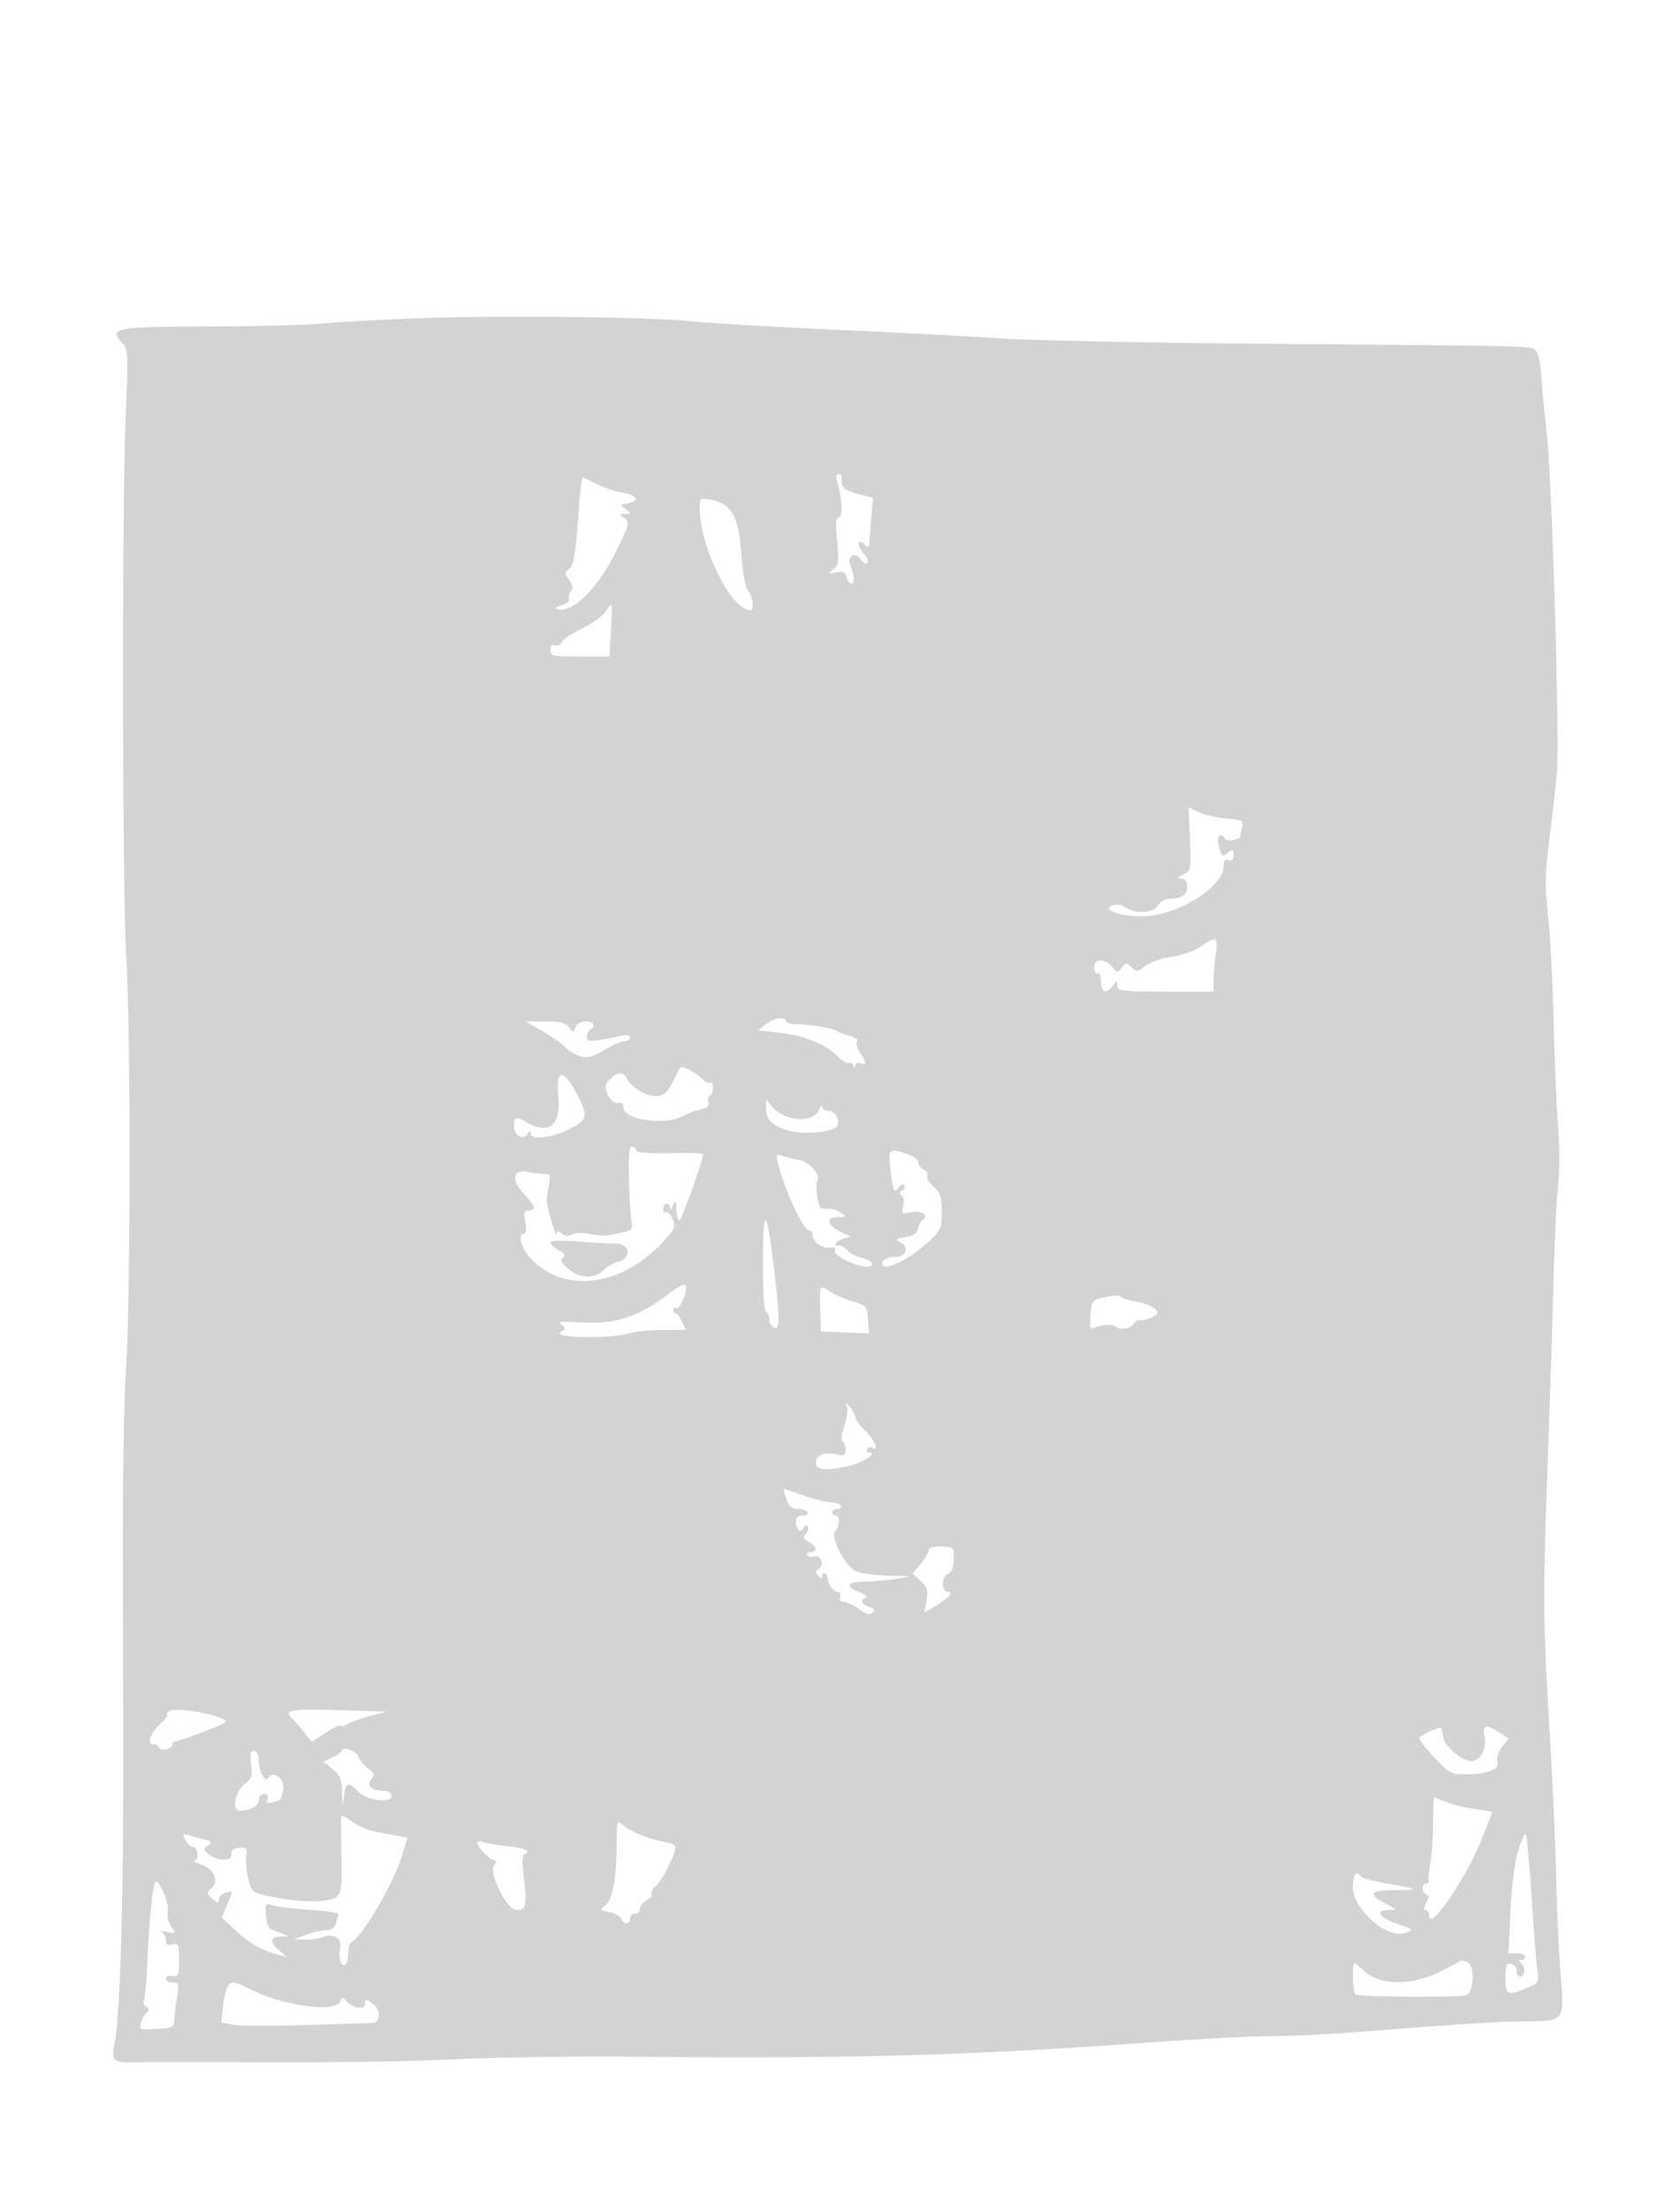 <svg xmlns="http://www.w3.org/2000/svg" width="500" height="667"><path d="M126.34 95.962c-11.639.433-24.689 1.15-29 1.594-4.312.444-19.629.839-34.039.876-28.484.074-30.575.451-26.616 4.805 1.993 2.191 2.032 2.88 1.232 21.763-1.155 27.284-1.024 145.177.183 164.5 1.341 21.455 1.282 103.02-.088 123-.603 8.8-1.039 34.9-.968 58 .234 76.38.182 88.777-.479 114-.36 13.75-1.16 27.378-1.777 30.283-1.521 7.169-1.3 7.348 8.712 7.044 1.65-.05 18.75-.028 38 .05 19.25.077 44.45-.338 56-.922 11.55-.584 35.625-.926 53.5-.759 65.705.614 100.126-.329 154.5-4.235 15.4-1.107 32.275-1.999 37.5-1.983 5.225.015 15.35-.419 22.5-.965 37.417-2.856 45.772-3.393 54.238-3.487 12.434-.138 12.067.389 10.807-15.526-.371-4.675-.86-14.8-1.087-22.5-.606-20.53-1.147-32.534-2.52-56-1.59-27.151-1.609-37.194-.147-76.5.665-17.875 1.427-41.5 1.692-52.5.266-11 .872-23.878 1.348-28.618.476-4.74.511-12.615.079-17.5-.433-4.885-1.048-19.232-1.369-31.882-.32-12.65-1.1-27.426-1.734-32.835-.961-8.196-.879-12.028.489-23 .903-7.241 1.885-15.865 2.182-19.165.916-10.167-1.354-87.081-3.039-103-.874-8.25-1.703-16.925-1.843-19.279-.139-2.353-.804-4.828-1.477-5.5-1.453-1.449-.019-1.412-81.619-2.061-34.65-.276-70.2-.986-79-1.578-8.8-.593-31.294-1.775-49.987-2.628-18.692-.853-38.267-1.991-43.5-2.529-13.406-1.379-57.604-1.894-82.673-.963m126.107 49.288c1.537 5.082 1.829 10.75.554 10.75-.96 0-1.093 1.687-.561 7.089.608 6.165.462 7.282-1.121 8.568-1.695 1.378-1.639 1.441.817.921 2.058-.436 2.75-.123 3.156 1.432.287 1.094.938 1.99 1.447 1.99 1.042 0 .929-2.58-.233-5.317-1.2-2.827 1.144-4.544 2.908-2.131.783 1.07 1.757 1.611 2.165 1.203.408-.409-.005-1.568-.918-2.578-2.189-2.418-2.318-4.967-.161-3.177.825.685 1.512 1.077 1.528.872.015-.204.297-3.614.627-7.576l.6-7.203-4.628-1.165c-4.268-1.075-5.228-2.122-4.745-5.178.065-.412-.384-.75-.999-.75-.693 0-.858.854-.436 2.25m-77.833 7.5c-1.188 15.431-1.562 17.729-3.064 18.832-1.292.95-1.28 1.359.104 3.334 1.09 1.556 1.257 2.573.54 3.29-.571.571-.821 1.602-.556 2.292.283.738-.678 1.578-2.328 2.039-1.975.55-2.31.902-1.127 1.183 4.823 1.148 12.504-6.733 18.256-18.731 3.315-6.913 3.46-7.585 1.885-8.739-1.579-1.157-1.562-1.252.235-1.282 1.869-.03 1.873-.083.11-1.42-1.742-1.32-1.722-1.404.421-1.718 3.903-.572 3.209-2.527-1.143-3.222-2.272-.364-5.871-1.549-7.999-2.634-2.128-1.086-4.047-1.974-4.265-1.974-.218 0-.699 3.938-1.069 8.75m36.386.226c0 11.918 9.45 31.024 15.344 31.024 1.209 0 .672-4.325-.735-5.921-.858-.974-1.658-5.33-2.087-11.363-.788-11.065-2.989-14.876-9.272-16.056-3.065-.575-3.25-.444-3.25 2.316m-28.328 31.401c-.879 1.342-4.132 3.679-7.229 5.195-3.097 1.515-5.872 3.382-6.166 4.149-.294.767-1.152 1.157-1.906.868-.875-.336-1.371.186-1.371 1.442 0 1.811.714 1.969 8.891 1.969h8.89l.437-7.75c.511-9.078.523-9.03-1.546-5.873m176.158 68.609c.373 9.289.307 9.65-1.972 10.745-1.817.874-1.956 1.149-.608 1.201 1.16.045 1.75.874 1.75 2.461 0 2.495-1.647 3.607-5.341 3.607-1.198 0-2.74.9-3.427 2-1.479 2.368-6.757 2.712-9.759.636-1.15-.795-2.798-1.069-3.951-.657-3.516 1.257 2.214 3.386 8.978 3.335 10.394-.078 24.5-8.789 24.5-15.129 0-1.722.424-2.236 1.5-1.823 1.039.398 1.5-.068 1.5-1.516 0-1.76-.241-1.891-1.524-.826-1.823 1.513-2.107 1.297-3.003-2.272-.662-2.635.695-3.904 1.969-1.842.596.964 4.549.296 4.572-.773.007-.348.269-1.587.582-2.752.518-1.931.092-2.159-4.786-2.564-2.946-.244-6.708-1.118-8.361-1.943l-3.005-1.499.386 9.611m3.17 32.49c-1.925 1.298-5.869 2.675-8.764 3.059-2.895.384-6.418 1.607-7.829 2.717-2.346 1.846-2.702 1.882-4.158.426-1.455-1.456-1.705-1.446-2.92.115-1.204 1.547-1.446 1.559-2.579.131-2.318-2.924-5.75-3.086-5.75-.271 0 1.389.437 2.195 1 1.847.583-.361 1 .656 1 2.441 0 3.403 1.583 3.977 3.608 1.309 1.265-1.667 1.33-1.667 1.36 0 .029 1.585 1.401 1.75 14.532 1.75H366v-3.36c0-1.849.286-5.449.636-8 .72-5.256.264-5.469-4.636-2.164m-131.064 23.375l-2.286 1.851 6.425.72c7.493.841 13.829 3.391 17.47 7.032 1.421 1.421 2.967 2.348 3.434 2.059.468-.289 1.078.04 1.357.731.381.946.526.956.585.037.043-.67.754-.959 1.579-.643 1.92.737 1.896-.103-.086-3.129-.873-1.332-1.304-2.878-.959-3.436.345-.558-.629-1.315-2.164-1.682-1.535-.367-3.241-1.001-3.791-1.41-1.268-.943-8.006-2.107-12.25-2.116-1.787-.004-3.25-.425-3.25-.936 0-1.581-3.661-1.024-6.064.922M163 310.586c2.475 1.41 5.4 3.371 6.5 4.359 4.986 4.478 7.625 4.869 12.446 1.845 2.445-1.535 5.257-2.79 6.25-2.79.992 0 1.804-.506 1.804-1.125 0-.744-1.101-.891-3.25-.436-8.65 1.836-9.75 1.864-9.75.251 0-.865.45-1.85 1-2.19 1.812-1.12 1.043-2.5-1.393-2.5-1.354 0-2.688.76-3.071 1.75-.647 1.667-.74 1.667-1.968 0-.976-1.326-2.717-1.747-7.178-1.738l-5.89.012 4.5 2.562m40.416 14.599c-2.444 5.422-4.686 6.448-9.419 4.313-2.072-.934-4.267-2.795-4.878-4.136-1.181-2.592-3.324-2.23-6.018 1.016-1.543 1.859 1.41 7.024 3.547 6.204.839-.322 1.352.19 1.352 1.352 0 3.718 12.44 5.553 17.846 2.632 1.46-.789 3.932-1.708 5.495-2.042 1.918-.41 2.663-1.071 2.294-2.034-.301-.784-.117-1.692.409-2.017.526-.325.956-1.491.956-2.591s-.399-1.753-.887-1.452c-.487.301-1.435-.113-2.105-.92-.67-.808-2.478-2.097-4.017-2.865-2.749-1.371-2.832-1.325-4.575 2.54m-35.056 4.984c.934 8.937-2.677 12.151-9.36 8.331-3.484-1.991-4-1.858-4 1.031 0 2.88 2.751 4.472 4.086 2.365.631-.998.888-1.039.899-.146.026 2.11 6.287 1.417 11.735-1.298 5.516-2.748 5.748-3.834 2.261-10.563-3.994-7.707-6.443-7.586-5.621.28m62.662 3.89c-.031 3.581 1.791 5.418 6.775 6.831 4.206 1.193 11.551.749 14.145-.854 1.866-1.154.318-5.036-2.009-5.036-1.063 0-1.962-.562-1.996-1.25-.035-.687-.452-.288-.927.888-1.692 4.193-10.504 3.562-14.238-1.018l-1.728-2.12-.022 2.559m-41.375 20.32c.08 5.017.384 10.808.675 12.871.567 4.027 1.011 3.675-6.572 5.204-1.238.249-3.877.085-5.866-.365-2.091-.473-4.328-.42-5.303.125-1.124.629-2.168.544-3.133-.257-1.144-.949-1.462-.913-1.515.171-.088 1.787-3.074-8.16-3.04-10.128.014-.825.32-2.962.68-4.75.563-2.796.376-3.25-1.335-3.25-1.093 0-3.349-.272-5.012-.605-4.568-.913-5.191 2.36-1.251 6.578 3.394 3.634 3.786 5.027 1.414 5.027-1.3 0-1.485.676-.955 3.5.41 2.187.264 3.5-.389 3.5-1.997 0-1.029 4.035 1.705 7.109 9.995 11.237 27.858 9.03 40.542-5.011 3.279-3.629 3.555-4.339 2.547-6.553-.622-1.365-1.516-2.245-1.985-1.955-.47.291-.854-.174-.854-1.031 0-1.841 1.968-2.135 2.07-.309.039.688.457.35.93-.75.72-1.676.871-1.474.93 1.25.038 1.788.447 3.25.908 3.25.679 0 7.228-18.249 7.177-20-.008-.275-4.515-.394-10.015-.265-5.5.129-10-.161-10-.643 0-.483-.562-1.093-1.25-1.356-.95-.363-1.215 1.712-1.103 8.643m78.906-1.629c.786 6.482 1.173 7.312 2.447 5.25.49-.793 1.24-1.093 1.667-.667.426.427.178 1.145-.553 1.596-.933.577-.997 1.025-.217 1.507.641.397.84 1.763.471 3.235-.604 2.403-.468 2.51 2.401 1.88 3.048-.67 5.556.999 3.475 2.311-.557.351-1.182 1.538-1.39 2.638-.263 1.395-1.431 2.175-3.865 2.579-2.72.451-3.103.75-1.739 1.357 3.028 1.346 2.188 4.564-1.191 4.564-2.783 0-4.887 1.506-3.726 2.666 1.24 1.24 7.961-2.125 12.632-6.325 4.869-4.377 5.035-4.705 5.035-9.94 0-4.484-.417-5.776-2.425-7.522-1.333-1.16-2.207-2.674-1.942-3.365.265-.691-.219-1.525-1.076-1.854-.856-.328-1.557-1.242-1.557-2.031 0-.788-1.417-1.927-3.149-2.531-5.745-2.003-6.07-1.718-5.298 4.652m-33.963-2.126c1.99 8.28 7.634 20.376 9.509 20.376.495 0 .901.62.901 1.378 0 2.012 3.002 4.174 5.264 3.79 1.28-.216 1.8.13 1.502 1-.465 1.363 6.097 4.668 9.484 4.776 2.91.093 1.961-1.952-1.199-2.584-1.622-.324-3.707-1.427-4.634-2.451-.926-1.024-2.074-1.621-2.551-1.326-.476.294-.866.111-.866-.407 0-.519 1.012-1.245 2.25-1.615l2.25-.671-2.5-1.168c-4.627-2.159-5.32-4.722-1.277-4.722 2.678 0 2.688-.024.627-1.467-1.152-.807-3.018-1.29-4.146-1.072-1.707.328-2.163-.26-2.71-3.496-.362-2.141-.377-4.345-.034-4.9 1.142-1.848-2.427-5.797-5.743-6.354-1.769-.298-4.027-.861-5.018-1.252-1.562-.618-1.709-.331-1.109 2.165m-4.527 29.567c-.038 8.786.339 14.939.937 15.309.55.34 1 1.443 1 2.452s.721 2.111 1.602 2.449c1.761.675 1.594-4.221-.764-22.401-1.834-14.145-2.707-13.456-2.775 2.191M166 374.683c0 .538 1.134 1.586 2.519 2.327 1.849.99 2.182 1.571 1.25 2.187-.945.625-.553 1.472 1.537 3.321 3.403 3.01 7.95 3.226 10.669.507 1.086-1.086 3.111-2.259 4.5-2.608 4.124-1.035 3.539-5.415-.725-5.423-1.787-.003-6.963-.295-11.5-.648-5.154-.401-8.25-.275-8.25.337m34.462 16.328c-8.081 6.132-15.409 8.384-25.233 7.753-6.251-.401-7.269-.266-5.846.774 1.289.942 1.394 1.377.42 1.724-5.841 2.081 13.267 2.726 20.372.688 1.821-.523 6.31-.95 9.974-.95h6.663l-1.156-2.492c-.636-1.371-1.494-2.496-1.906-2.5-.412-.004-.75-.485-.75-1.067s.398-.813.884-.513c1.057.654 3.437-4.69 2.955-6.635-.231-.928-2.27.101-6.377 3.218m46.894 3.739l.218 6.75 7.251.295 7.252.294-.293-4.185c-.279-3.986-.497-4.246-4.565-5.447-2.349-.694-5.369-1.981-6.71-2.859-3.435-2.251-3.395-2.318-3.153 5.152m88.144-4.006c-6.239 1.042-6.285 1.082-6.657 5.764-.297 3.728-.095 4.408 1.149 3.877 2.427-1.035 5.427-1.175 6.542-.305 1.405 1.096 4.455.556 5.388-.953.419-.678 1.17-1.16 1.67-1.072 1.481.263 5.408-1.226 5.408-2.049 0-1.451-2.519-2.831-6.5-3.561-2.2-.403-4.225-1.026-4.5-1.384-.275-.358-1.4-.501-2.5-.317m-80.099 33.542c.31.983-.052 3.575-.805 5.761-.757 2.198-.973 4.22-.483 4.523.488.301.887 1.47.887 2.597 0 1.705-.435 1.941-2.585 1.401-3.588-.9-6.415.201-6.415 2.499 0 2.293 3.578 2.572 10.527.822 4.22-1.063 8.244-3.889 5.536-3.889-.649 0-.898-.457-.553-1.016.346-.559 1.047-.758 1.559-.441 2.221 1.372.662-2.426-2.069-5.043-1.65-1.581-3-3.379-3-3.996s-.712-1.995-1.582-3.063c-1.394-1.711-1.514-1.73-1.017-.155M237.15 452c.761 2.182 1.684 3 3.389 3 1.289 0 2.621.45 2.961 1 .34.55-.309 1-1.441 1-1.371 0-2.059.648-2.059 1.941 0 2.305 1.637 3.61 2.278 1.815.246-.691.799-.929 1.228-.53.428.399.236 1.38-.428 2.18-.975 1.175-.811 1.667.857 2.559 2.435 1.304 2.724 3.035.506 3.035-.857 0-1.293.43-.968.956.325.526 1.248.705 2.051.397 1.953-.75 3.195 2.585 1.38 3.706-1.105.683-1.134 1.111-.146 2.099.989.989 1.242.964 1.242-.125 0-1.302 1.406-.594 1.586.8.262 2.02 1.803 4.167 2.99 4.167.799 0 1.124.619.786 1.5-.368.959.018 1.5 1.072 1.5.906 0 2.982.987 4.613 2.193 2.148 1.588 3.269 1.891 4.061 1.099.791-.791.513-1.277-1.007-1.76-2.3-.73-2.776-2.14-.929-2.756.645-.215-.255-.982-2-1.705-4.518-1.871-3.926-3.057 1.578-3.159 2.613-.048 7-.438 9.75-.866 4.931-.768 4.897-.781-2.5-.927-4.125-.082-8.598-.704-9.941-1.384-3.281-1.661-7.809-10.385-6.216-11.978 1.419-1.419 1.529-4.757.157-4.757-.55 0-1-.45-1-1s.702-1 1.559-1 1.281-.45.941-1c-.34-.55-1.646-1-2.902-1-1.257 0-4.901-.9-8.098-2-3.197-1.1-5.944-2-6.105-2-.16 0 .18 1.35.755 3M280 467.572c0 .724-1.079 2.57-2.397 4.103l-2.397 2.787 2.443 2.264c2.062 1.911 2.337 2.832 1.76 5.907l-.683 3.642 3.214-1.887c4.05-2.379 5.85-4.388 3.932-4.389-2.011-.001-2.009-4.821.003-5.459 1.133-.36 1.69-1.724 1.758-4.304.097-3.718.039-3.778-3.767-3.878-2.581-.068-3.866.336-3.866 1.214M51 515.987c-.825.54-1.096.989-.602.998.494.008-.545 1.395-2.31 3.082-2.912 2.782-3.909 6.244-1.7 5.9.489-.076 1.2.366 1.58.981.76 1.23 4.032.374 4.032-1.055 0-.491.527-.893 1.172-.893 1.144 0 13.932-4.862 14.732-5.601 1.807-1.67-14.53-4.968-16.904-3.412m38.25-.22c-2.629.435-2.757.869-.827 2.799.783.783 2.357 2.611 3.499 4.062l2.076 2.639 4.093-2.708c2.251-1.49 4.347-2.454 4.659-2.143.311.312 1.09.132 1.73-.4.641-.531 3.607-1.623 6.592-2.425l5.428-1.459-6-.193c-15.186-.486-19.154-.518-21.25-.172m358.462 8.126c.518 3.856-1.374 7.107-4.136 7.107-2.792 0-8.079-4.587-8.392-7.282-.174-1.495-.445-2.718-.601-2.718-1.529 0-6.583 2.411-6.583 3.141 0 .519 2.087 3.175 4.637 5.902 4.312 4.61 4.973 4.957 9.435 4.957 6.589 0 10.229-1.476 9.478-3.844-.343-1.079.245-2.897 1.421-4.392l2.005-2.549-2.238-1.432c-4.859-3.109-5.57-2.952-5.026 1.11M103 528.007c0 .369-1.237 1.236-2.75 1.926l-2.75 1.254 2.75 2.194c2.276 1.816 2.779 3.05 2.918 7.157.147 4.34.217 4.492.56 1.212.447-4.268 1.366-4.639 4.134-1.668 2.559 2.747 10.138 3.905 10.138 1.55 0-1.021-.842-1.638-2.25-1.647-3.745-.026-5.38-1.521-3.776-3.453 1.155-1.392 1.029-1.841-.887-3.183-1.227-.86-2.575-2.493-2.995-3.629-.689-1.862-5.092-3.343-5.092-1.713m-27.273 3.995c.465 3.465.184 4.28-2.095 6.073-2.786 2.191-3.79 7.938-1.382 7.911 3.287-.036 5.75-1.365 5.75-3.103 0-1.063.7-1.883 1.607-1.883 1.047 0 1.398.545 1.006 1.565-.475 1.239-.132 1.422 1.643.876 2.703-.83 2.332-.395 3.112-3.651.747-3.114-2.871-6.213-4.388-3.758-1.016 1.645-2.98-1.957-2.98-5.466 0-1.537-.563-2.566-1.405-2.566-1.062 0-1.274.977-.868 4.002m356.44 17.448c-.016 4.098-.375 9.611-.797 12.25-.422 2.64-.678 5.137-.568 5.55.109.413-.252.75-.802.75-1.385 0-1.262 2.746.143 3.214.852.284.843.943-.035 2.584-.763 1.425-.813 2.202-.143 2.202.569 0 1.035.745 1.035 1.655 0 4.952 10.785-10.615 15.609-22.531 1.865-4.606 3.391-8.502 3.391-8.656 0-.154-2.363-.597-5.25-.985s-6.767-1.33-8.622-2.094c-1.855-.764-3.498-1.389-3.652-1.389-.154 0-.293 3.353-.309 7.45m-329.3-1.751c-.073.441-.028 5.771.1 11.846.195 9.252-.036 11.268-1.424 12.419-2.126 1.765-10.182 1.822-18.785.135-6.7-1.314-6.748-1.347-7.837-5.391-.602-2.237-.906-5.36-.674-6.939.38-2.584.164-2.84-2.163-2.569-1.785.207-2.497.823-2.303 1.992.35 2.116-4.347 2.035-6.951-.12-1.576-1.304-1.587-1.529-.12-2.602 1.392-1.017 1.218-1.267-1.302-1.869-1.599-.383-3.734-.942-4.744-1.243-1.591-.474-1.686-.268-.715 1.547.617 1.152 1.684 2.095 2.372 2.095 1.496 0 1.706 3.975.215 4.056-.57.031.498.594 2.373 1.25 3.84 1.345 5.285 5.348 2.631 7.289-1.336.976-1.279 1.331.469 2.913 1.678 1.519 1.991 1.56 1.991.264 0-.846.9-1.774 2-2.062 2.396-.626 2.371-.842.444 3.77l-1.556 3.724 4.306 4.023c4.158 3.885 7.544 5.79 12.806 7.206l2.5.673-2.25-1.963c-3.015-2.631-2.837-4.131.5-4.199 2.622-.054 2.589-.112-.731-1.25-3.079-1.056-3.516-1.642-3.777-5.068-.277-3.637-.156-3.826 1.981-3.098 1.253.426 6.327 1.044 11.277 1.374 4.95.329 8.848.925 8.662 1.325-.185.4-.575 1.637-.866 2.75-.355 1.355-1.399 2.048-3.163 2.099-1.448.042-4.208.683-6.133 1.424l-3.5 1.348 3.5.006c1.925.003 4.4-.356 5.5-.799 3.05-1.226 5.795.634 5.089 3.448-.689 2.742.229 5.728 1.516 4.932.492-.304.895-1.839.895-3.411 0-1.571.338-3.007.75-3.191 3.335-1.482 13.046-18.028 15.566-26.52l1.538-5.186-2.677-.529a264.338 264.338 0 00-6.677-1.188c-2.2-.362-5.463-1.75-7.25-3.085s-3.31-2.066-3.383-1.626m83.089 8.896c-.055 10.126-1.29 16.445-3.534 18.085-1.619 1.184-1.5 1.354 1.337 1.922 1.712.342 3.353 1.247 3.646 2.01.712 1.856 2.595 1.775 2.595-.112 0-.825.675-1.5 1.5-1.5s1.5-.659 1.5-1.465c0-.805.913-1.953 2.028-2.55 1.115-.597 1.795-1.462 1.511-1.922-.284-.46.186-1.42 1.045-2.133 1.643-1.363 4.689-6.908 5.838-10.625.595-1.928.214-2.282-3.122-2.907-4.827-.904-10.297-3.15-12.55-5.153-1.65-1.466-1.752-1.103-1.794 6.35m271.799 1.655c-.97 3.068-1.908 10.549-2.256 18l-.596 12.75h2.549c1.401 0 2.548.45 2.548 1s-.562 1.007-1.25 1.015c-.864.011-.91.243-.151.75 1.487.995 1.369 4.235-.155 4.235-.672 0-1.159-.77-1.083-1.712.077-.941-.649-1.874-1.611-2.073-1.464-.303-1.75.385-1.75 4.212 0 5.156.641 5.457 6.458 3.026 3.512-1.467 3.674-1.737 3.152-5.25-.302-2.037-1.088-12.14-1.747-22.453-.659-10.312-1.48-18.75-1.824-18.75-.343 0-1.372 2.362-2.284 5.25M144 555.854c0 1.281 3.989 5.146 5.311 5.146.514 0 .373.676-.312 1.502-1.631 1.964 3.543 12.821 6.357 13.342 3.181.589 3.686-1.075 2.698-8.892-.589-4.669-.589-7.577.002-7.785 2.489-.879.392-1.942-4.806-2.435-3.162-.301-6.537-.861-7.5-1.246-1.011-.405-1.75-.249-1.75.368m264 13.144c0 6.863 10.488 15.913 16 13.805 2.385-.912 2.273-1.033-2.434-2.629-5.677-1.926-7.206-4.151-2.899-4.218 2.816-.044 2.81-.057-.917-2.024-5.431-2.867-4.642-3.922 3-4.011 7.682-.09 7.511-.223-2.545-1.983-4.013-.702-7.527-1.65-7.809-2.107-1.25-2.022-2.396-.507-2.396 3.167M46.783 567.6c-.781 1.351-1.866 12.442-2.366 24.191-.244 5.744-.721 10.891-1.059 11.438-.338.547.006 1.394.764 1.883.974.628 1.051 1.108.263 1.638-.614.413-1.439 1.787-1.835 3.055-.697 2.232-.55 2.296 4.615 2 5.16-.295 5.339-.403 5.463-3.305.071-1.65.459-4.687.862-6.75.489-2.503.363-3.792-.379-3.875a209.87 209.87 0 01-2.111-.25 1.109 1.109 0 01-.955-1.125c.025-.55.925-.859 2-.687 1.729.276 1.955-.287 1.955-4.867 0-4.687-.19-5.13-2-4.656-1.46.382-2 .03-2-1.3 0-1.003-.562-2.089-1.25-2.413-.687-.324.026-.343 1.585-.043 2.756.532 2.792.485 1.277-1.677-.868-1.24-1.313-3.201-1.004-4.43.582-2.318-2.918-10.395-3.825-8.827m388.388 26.492c-9.267 4.885-19.256 4.823-24.228-.149-1.069-1.069-2.168-1.943-2.443-1.943-.825 0-.564 8.843.276 9.362 1.349.833 31.642 1.016 33.474.202 2.359-1.049 2.494-9.064.168-9.957-.87-.334-1.657-.544-1.75-.466-.092.078-2.566 1.405-5.497 2.951m-366.264 4.52c-.664.8-1.419 3.659-1.678 6.353l-.47 4.899 3.612.678c1.987.372 11.829.412 21.871.087 10.042-.325 18.993-.599 19.891-.61 2.447-.029 2.921-3.528.732-5.403-2.315-1.982-2.865-2.022-2.865-.21 0 1.739-3.975.989-5.632-1.063-.963-1.193-1.219-1.174-1.718.128-1.334 3.474-16.809 1.491-26.714-3.424-5.015-2.488-5.99-2.687-7.029-1.435" fill="#d3d3d3" fill-rule="evenodd"/></svg>